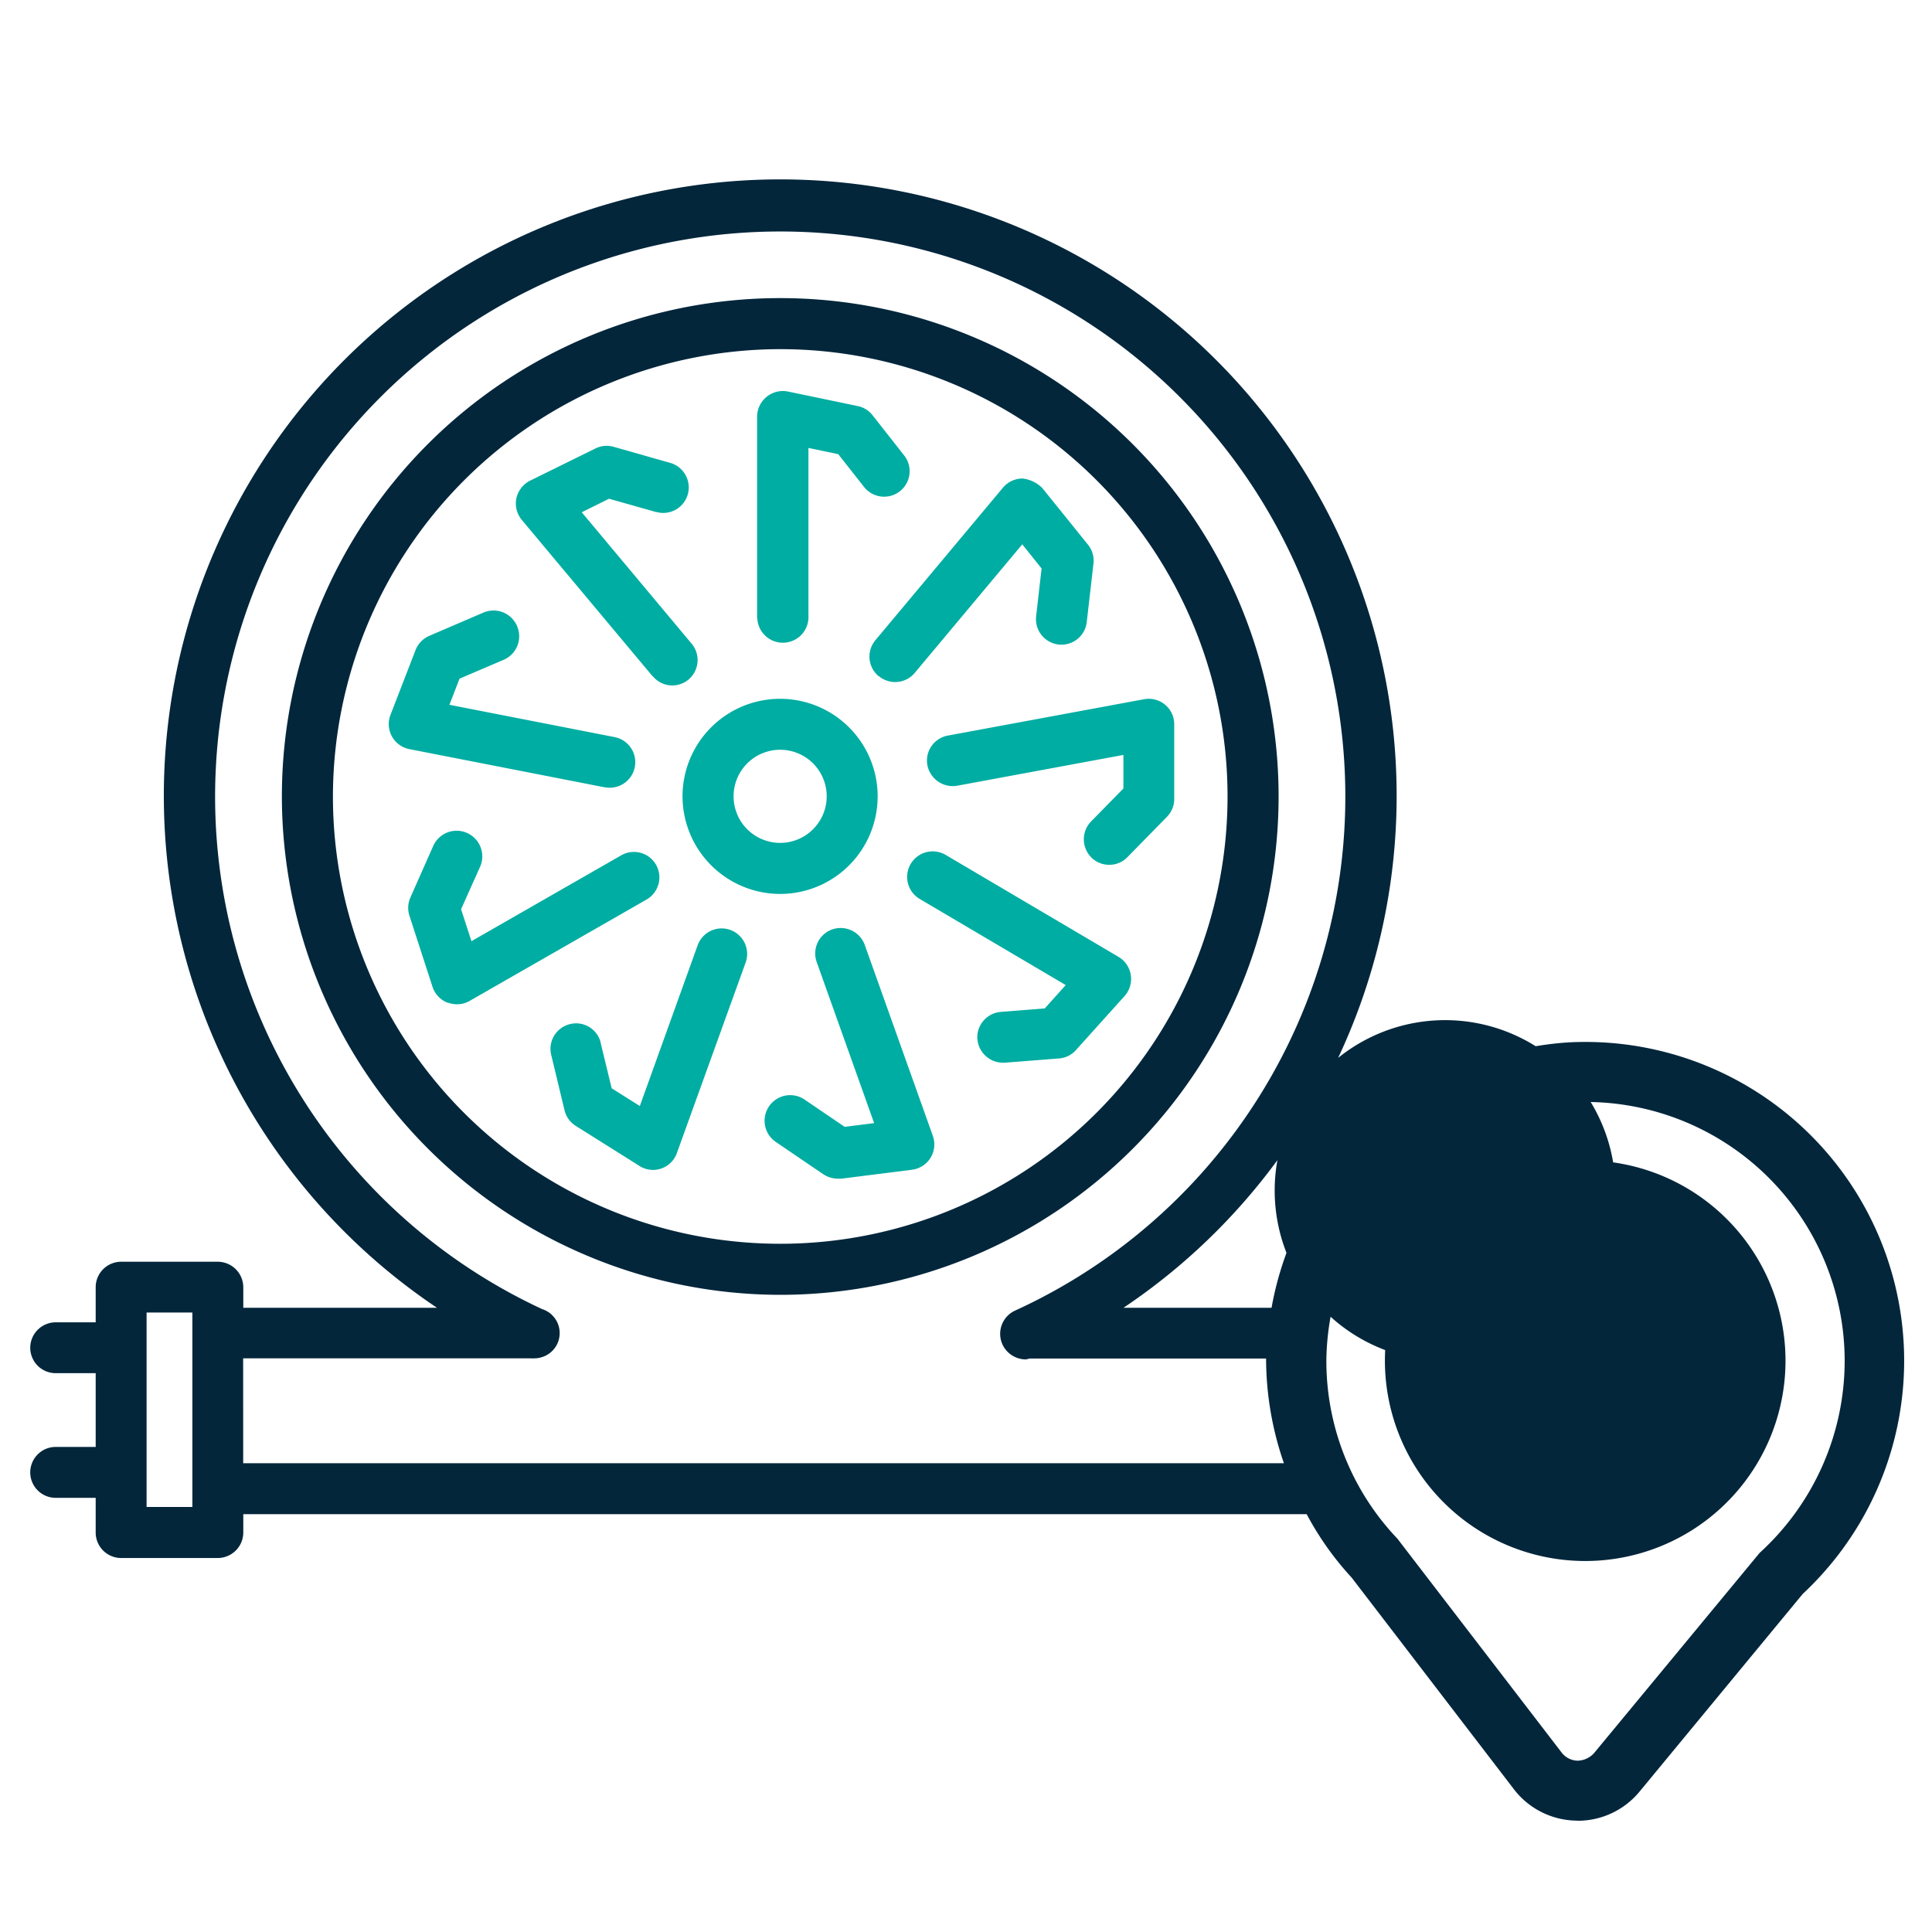 <svg id="icon-location" xmlns="http://www.w3.org/2000/svg" width="40" height="40" viewBox="0 0 40 40">
  <defs>
    <style>
      .cls-1 {
        fill: none;
      }

      .cls-2 {
        fill: #03263b;
      }

      .cls-3 {
        fill: #00ada2;
      }
    </style>
  </defs>
  <rect id="mask" class="cls-1" width="40" height="40"/>
  <path id="路径_" data-name="路径 " class="cls-2" d="M472.635,501.694a1.659,1.659,0,0,1-1.293-.652l-3.357-4.379a6.273,6.273,0,0,1-.932-1.314H445.037v.38a.53.53,0,0,1-.528.528h-2a.528.528,0,0,1-.528-.528v-.718h-.827a.527.527,0,0,1-.528-.526v0a.528.528,0,0,1,.528-.528h.827V492.43h-.827a.527.527,0,0,1-.528-.526v0a.529.529,0,0,1,.528-.527h.827v-.726a.528.528,0,0,1,.528-.528h2a.53.53,0,0,1,.528.528v.425h4.01a12.762,12.762,0,1,1,14.214,0h3.065a6.69,6.69,0,0,1,6.139-5.494A6.6,6.6,0,0,1,477.324,497l-3.377,4.091a1.659,1.659,0,0,1-1.284.606Zm-.1-14.874a5.428,5.428,0,0,0-5.074,5.329,5.333,5.333,0,0,0,1.472,3.709l3.4,4.428a.426.426,0,0,0,.331.167A.473.473,0,0,0,473,500.3l3.432-4.15a5.381,5.381,0,0,0,1.76-3.973,5.363,5.363,0,0,0-5.361-5.362c-.105,0-.2,0-.295.006Zm-29.5,8.38h.948v-4.026h-.948Zm2-.906h21.547a6.624,6.624,0,0,1-.369-2.151v-.016h-4.9a.494.494,0,0,1-.076.018.534.534,0,0,1-.482-.31.529.529,0,0,1,.26-.7h0a11.7,11.7,0,1,0-9.79-.031.521.521,0,0,1,.011.989.569.569,0,0,1-.153.03h-.029a.242.242,0,0,1-.054,0h-5.966Zm23.638-2.117a4.147,4.147,0,1,1,4.149,4.142,4.148,4.148,0,0,1-4.149-4.142Zm1.243,0a3.528,3.528,0,1,1,.006,0Zm-24.08-11.687a10.318,10.318,0,1,1,10.318,10.318,10.33,10.33,0,0,1-10.318-10.318Zm1.057,0a9.261,9.261,0,1,0,9.262-9.261,9.273,9.273,0,0,0-9.262,9.261Z" transform="translate(-440 -464)"/>
  <path id="路径" class="cls-3" d="M457.053,488.317l-.993-.676a.529.529,0,1,1,.6-.874l.828.563.61-.077-1.189-3.335a.528.528,0,0,1,.32-.675h0a.531.531,0,0,1,.675.321l1.41,3.954a.528.528,0,0,1-.432.7l-1.462.185h-.067a.544.544,0,0,1-.3-.087m-3.811-.175-1.322-.831a.527.527,0,0,1-.232-.323l-.276-1.148a.527.527,0,0,1,.389-.636h0a.524.524,0,0,1,.635.38l0,.009.228.94.583.367,1.2-3.336a.528.528,0,0,1,.994.356v0l-1.427,3.954a.523.523,0,0,1-.323.32.537.537,0,0,1-.173.029.531.531,0,0,1-.279-.082Zm6.993-2.622a.53.53,0,0,1,.486-.569h0l.91-.072.434-.483-3.023-1.783a.529.529,0,0,1,.537-.912l3.581,2.112a.532.532,0,0,1,.125.808l-1.009,1.121a.522.522,0,0,1-.351.173l-1.121.088a.292.292,0,0,1-.042,0,.531.531,0,0,1-.525-.482Zm-10.968-.758a.533.533,0,0,1-.312-.329l-.478-1.473a.53.53,0,0,1,.02-.378l.478-1.079a.531.531,0,0,1,.971.429v0l-.4.894.215.661,3.1-1.777a.527.527,0,0,1,.72.192v0a.529.529,0,0,1-.193.722l-3.665,2.1a.513.513,0,0,1-.262.069.537.537,0,0,1-.19-.035Zm4.864-4.274a2.02,2.02,0,1,1,2.02,2.021,2.024,2.024,0,0,1-2.02-2.021Zm1.057,0a.964.964,0,1,0,.963-.964.964.964,0,0,0-.963.964Zm7.409,1.267a.53.53,0,0,1-.006-.748l.668-.681v-.695l-3.443.638a.536.536,0,0,1-.615-.423.526.526,0,0,1,.42-.615h0l4.065-.753a.528.528,0,0,1,.434.112.522.522,0,0,1,.191.407v1.547a.525.525,0,0,1-.151.369l-.818.835a.522.522,0,0,1-.378.158.528.528,0,0,1-.367-.149ZM452.516,480.3l-4.039-.79a.528.528,0,0,1-.393-.708l.517-1.336a.531.531,0,0,1,.283-.3l1.12-.481a.53.53,0,0,1,.7.274h0a.53.53,0,0,1-.273.7l0,0-.917.392-.209.541,3.421.669a.529.529,0,0,1-.1,1.048.585.585,0,0,1-.1-.009ZM453.51,478l-2.707-3.236a.535.535,0,0,1-.112-.447.54.54,0,0,1,.283-.365l1.352-.666a.525.525,0,0,1,.379-.035l1.166.331a.528.528,0,0,1-.279,1.019l-.01,0-.972-.275-.566.28,2.275,2.72a.527.527,0,0,1-.065.744h0a.523.523,0,0,1-.739-.07Zm4.681,0a.529.529,0,0,1-.067-.745l2.64-3.157a.53.53,0,0,1,.407-.191.685.685,0,0,1,.411.2l.944,1.171a.523.523,0,0,1,.113.392l-.139,1.209a.527.527,0,0,1-.584.465h0a.529.529,0,0,1-.464-.586l.113-.988-.4-.5-2.225,2.66a.528.528,0,0,1-.745.068Zm-2.516-1.2v-4.177a.534.534,0,0,1,.642-.516l1.442.3a.521.521,0,0,1,.307.191l.654.832a.527.527,0,0,1-.088.74h0a.529.529,0,0,1-.742-.087h0l-.535-.68-.617-.129V476.8a.53.53,0,0,1-1.059,0Z" transform="translate(-440 -464)"/>
</svg>
